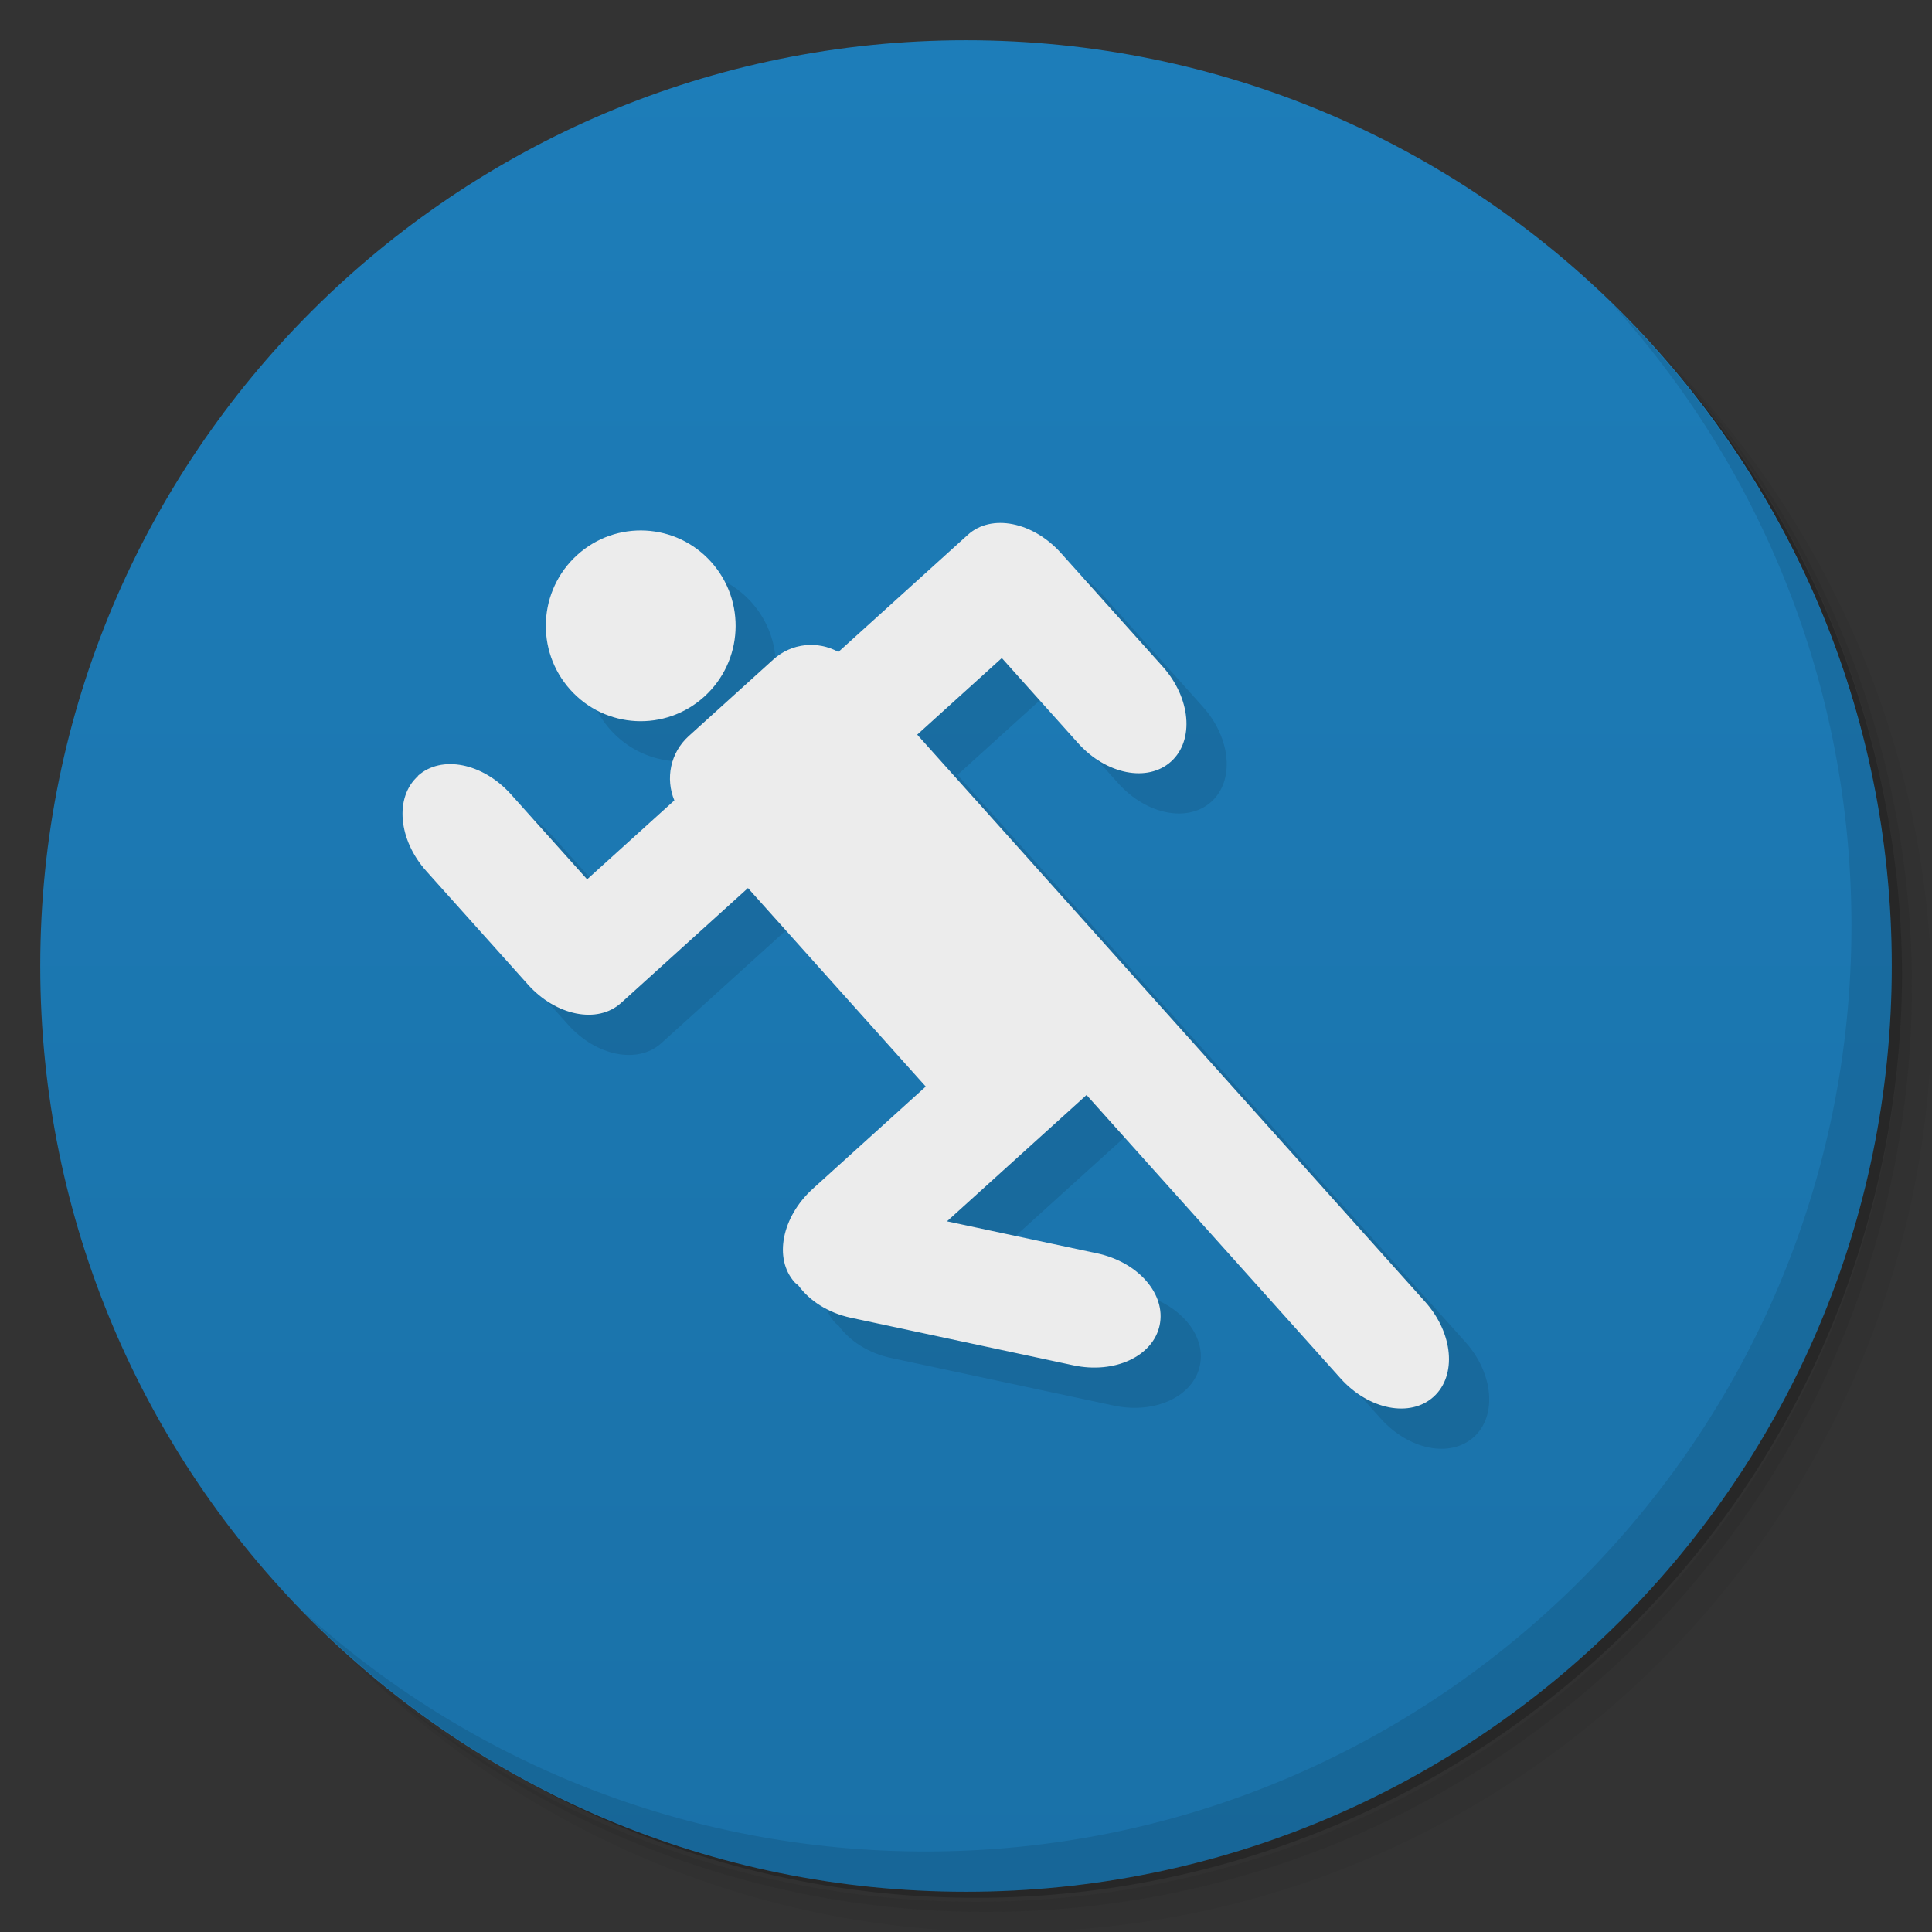 <svg version="1.1" viewBox="0 0 48 48" xmlns="http://www.w3.org/2000/svg">
 <rect x="0" y="0" width="48" height="48" fill="#333333" stroke="none"/>
 <defs>
  <linearGradient id="bg" x2="0" y1="47" y2="1" gradientUnits="userSpaceOnUse">
   <stop style="stop-color:#1a71a8" offset="0"/>
   <stop style="stop-color:#1d7db9" offset="1"/>
  </linearGradient>
 </defs>
 <path d="m36.31 5c5.859 4.062 9.688 10.831 9.688 18.5 0 12.426-10.07 22.5-22.5 22.5-7.669 0-14.438-3.828-18.5-9.688 1.037 1.822 2.306 3.499 3.781 4.969 4.085 3.712 9.514 5.969 15.469 5.969 12.703 0 23-10.298 23-23 0-5.954-2.256-11.384-5.969-15.469-1.469-1.475-3.147-2.744-4.969-3.781zm4.969 3.781c3.854 4.113 6.219 9.637 6.219 15.719 0 12.703-10.297 23-23 23-6.081 0-11.606-2.364-15.719-6.219 4.16 4.144 9.883 6.719 16.219 6.719 12.703 0 23-10.298 23-23 0-6.335-2.575-12.06-6.719-16.219z" style="opacity:.05"/>
 <path d="m41.28 8.781c3.712 4.085 5.969 9.514 5.969 15.469 0 12.703-10.297 23-23 23-5.954 0-11.384-2.256-15.469-5.969 4.113 3.854 9.637 6.219 15.719 6.219 12.703 0 23-10.298 23-23 0-6.081-2.364-11.606-6.219-15.719z" style="opacity:.1"/>
 <path d="m31.25 2.375c8.615 3.154 14.75 11.417 14.75 21.13 0 12.426-10.07 22.5-22.5 22.5-9.708 0-17.971-6.135-21.12-14.75a23 23 0 0 0 44.875-7 23 23 0 0 0-16-21.875z" style="opacity:.2"/>
 <path d="m24 1c12.703 0 23 10.297 23 23s-10.297 23-23 23-23-10.297-23-23 10.297-23 23-23z" style="fill:url(#bg)"/>
 <path d="m40.03 7.531c3.712 4.084 5.969 9.514 5.969 15.469 0 12.703-10.297 23-23 23-5.954 0-11.384-2.256-15.469-5.969 4.178 4.291 10.01 6.969 16.469 6.969 12.703 0 23-10.298 23-23 0-6.462-2.677-12.291-6.969-16.469z" style="opacity:.1"/>
 <path d="m15.341 14.788c-0.968 0.876-1.046 2.374-0.174 3.346 0.871 0.973 2.362 1.051 3.329 0.175 0.968-0.876 1.046-2.374 0.174-3.346-0.871-0.973-2.362-1.051-3.329-0.175zm-3.959 5.496c-0.582 0.527-0.488 1.58 0.211 2.36l2.524 2.817c0.699 0.78 1.731 0.984 2.313 0.457l3.153-2.854 4.417 4.931-2.803 2.537c-0.776 0.703-0.979 1.74-0.455 2.325 0.028 0.031 0.062 0.051 0.092 0.078 0.273 0.377 0.735 0.682 1.305 0.804l5.533 1.183c1.022 0.218 1.976-0.226 2.139-0.996s-0.528-1.567-1.55-1.786l-3.733-0.797 3.467-3.138 6.31 7.04c0.699 0.78 1.731 0.984 2.313 0.457s0.488-1.58-0.211-2.36l-12.619-14.09 2.102-1.903 1.893 2.113c0.699 0.78 1.731 0.984 2.313 0.457s0.488-1.58-0.211-2.36l-2.524-2.817c-0.699-0.78-1.731-0.984-2.313-0.457-1.073 0.971-2.145 1.941-3.218 2.912-0.512-0.28-1.159-0.226-1.618 0.189l-2.102 1.903c-0.459 0.415-0.579 1.057-0.356 1.597l-2.167 1.961-1.893-2.113c-0.699-0.78-1.731-0.984-2.313-0.457z" style="fill-opacity:.098"/>
 <path d="m14.341 13.788c-0.968 0.876-1.046 2.374-0.174 3.346 0.871 0.973 2.362 1.051 3.329 0.175 0.968-0.876 1.046-2.374 0.174-3.346-0.871-0.973-2.362-1.051-3.329-0.175zm-3.959 5.496c-0.582 0.527-0.488 1.58 0.211 2.36l2.524 2.817c0.699 0.78 1.731 0.984 2.313 0.457l3.153-2.854 4.417 4.931-2.803 2.537c-0.776 0.703-0.979 1.74-0.455 2.325 0.028 0.031 0.062 0.051 0.092 0.078 0.273 0.377 0.735 0.682 1.305 0.804l5.533 1.183c1.022 0.218 1.976-0.226 2.139-0.996s-0.528-1.567-1.55-1.786l-3.733-0.797 3.467-3.138 6.31 7.04c0.699 0.78 1.731 0.984 2.313 0.457s0.488-1.58-0.211-2.36l-12.619-14.09 2.102-1.903 1.893 2.113c0.699 0.78 1.731 0.984 2.313 0.457s0.488-1.58-0.211-2.36l-2.524-2.817c-0.699-0.78-1.731-0.984-2.313-0.457-1.073 0.971-2.145 1.941-3.218 2.912-0.512-0.28-1.159-0.226-1.618 0.189l-2.102 1.903c-0.459 0.415-0.579 1.057-0.356 1.597l-2.167 1.961-1.893-2.113c-0.699-0.78-1.731-0.984-2.313-0.457z" style="fill:#ececec"/>
</svg>
